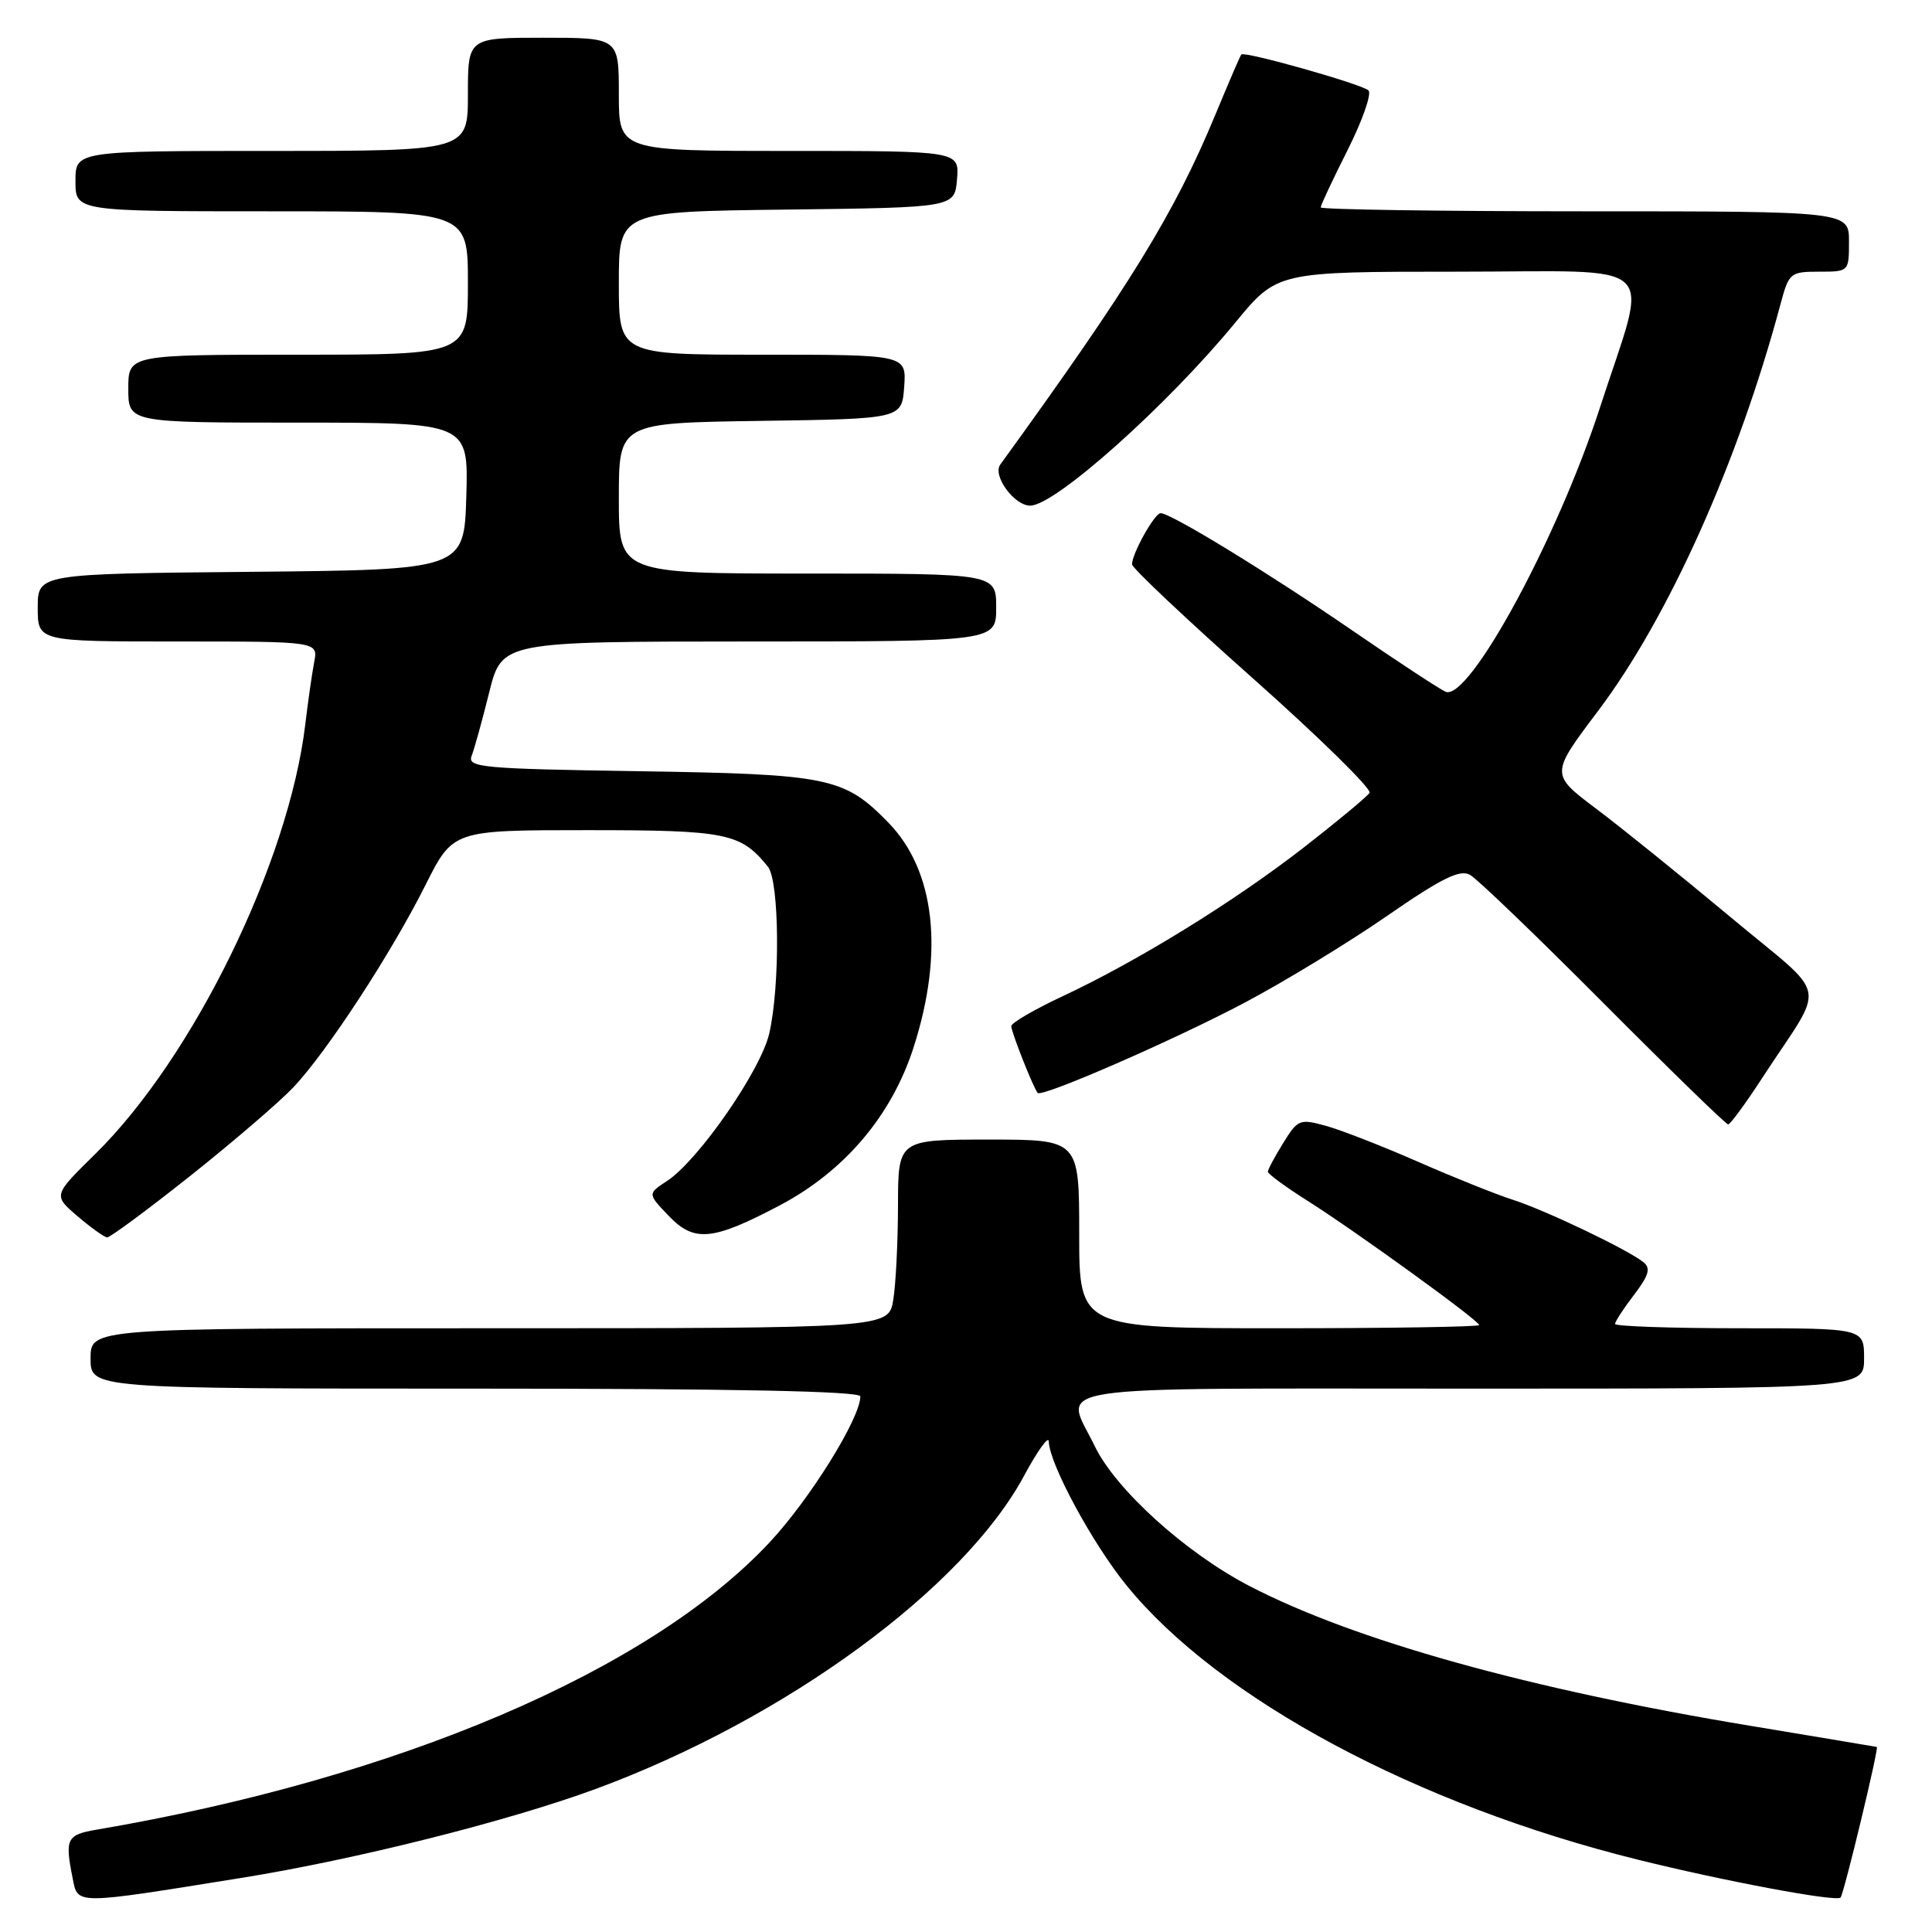 <?xml version="1.0" encoding="UTF-8" standalone="no"?>
<!DOCTYPE svg PUBLIC "-//W3C//DTD SVG 1.1//EN" "http://www.w3.org/Graphics/SVG/1.1/DTD/svg11.dtd" >
<svg xmlns="http://www.w3.org/2000/svg" xmlns:xlink="http://www.w3.org/1999/xlink" version="1.1" viewBox="0 0 256 256">
 <g >
 <path fill="currentColor"
d=" M 32.00 248.83 C 47.07 246.41 67.41 241.30 79.00 237.02 C 104.09 227.75 127.67 210.49 135.72 195.50 C 137.50 192.20 138.96 190.18 138.97 191.00 C 139.03 193.95 144.79 204.60 149.34 210.16 C 161.59 225.15 187.70 239.14 217.00 246.41 C 228.47 249.26 243.27 252.03 243.88 251.44 C 244.31 251.03 248.99 231.58 248.69 231.48 C 248.58 231.45 241.07 230.20 232.00 228.69 C 202.62 223.83 179.44 217.36 165.57 210.16 C 157.13 205.78 147.86 197.40 145.07 191.64 C 141.04 183.31 136.55 184.00 195.00 184.00 C 247.00 184.00 247.00 184.00 247.00 180.00 C 247.00 176.00 247.00 176.00 230.50 176.00 C 221.43 176.00 214.00 175.74 214.00 175.43 C 214.00 175.12 215.13 173.38 216.52 171.57 C 218.48 168.99 218.76 168.05 217.77 167.25 C 215.69 165.58 204.80 160.37 200.50 158.99 C 198.30 158.29 192.64 156.02 187.92 153.95 C 183.20 151.88 177.69 149.73 175.69 149.18 C 172.22 148.22 171.96 148.33 170.03 151.46 C 168.91 153.26 168.00 154.97 168.00 155.26 C 168.00 155.55 170.36 157.28 173.25 159.11 C 179.61 163.13 196.00 174.99 196.00 175.58 C 196.00 175.81 184.07 176.00 169.50 176.00 C 143.00 176.00 143.00 176.00 143.00 163.50 C 143.00 151.00 143.00 151.00 131.00 151.00 C 119.00 151.00 119.00 151.00 118.99 159.75 C 118.98 164.56 118.70 170.19 118.36 172.25 C 117.74 176.00 117.74 176.00 64.87 176.00 C 12.00 176.00 12.00 176.00 12.00 180.00 C 12.00 184.00 12.00 184.00 63.00 184.00 C 97.28 184.00 114.00 184.34 114.00 185.03 C 114.00 187.91 107.31 198.67 101.95 204.40 C 86.00 221.44 52.70 235.65 12.75 242.45 C 8.84 243.12 8.58 243.65 9.62 248.84 C 10.33 252.42 9.67 252.42 32.00 248.83 Z  M 25.20 155.82 C 30.86 151.32 37.02 146.03 38.88 144.07 C 43.32 139.37 51.85 126.31 56.39 117.25 C 60.03 110.00 60.03 110.00 77.79 110.00 C 96.30 110.00 98.14 110.37 101.75 114.84 C 103.28 116.72 103.39 130.60 101.93 136.94 C 100.80 141.85 92.54 153.76 88.38 156.49 C 85.80 158.18 85.80 158.18 88.62 161.12 C 91.99 164.64 94.41 164.41 103.30 159.73 C 111.89 155.20 118.12 147.86 121.03 138.86 C 125.12 126.20 123.93 115.39 117.73 109.02 C 111.86 102.99 109.87 102.58 84.67 102.19 C 63.86 101.87 61.91 101.69 62.49 100.17 C 62.85 99.25 63.90 95.46 64.82 91.75 C 66.50 85.01 66.50 85.01 99.25 85.00 C 132.00 85.00 132.00 85.00 132.00 80.50 C 132.00 76.00 132.00 76.00 107.00 76.00 C 82.00 76.00 82.00 76.00 82.00 66.02 C 82.00 56.04 82.00 56.04 100.75 55.77 C 119.50 55.50 119.50 55.50 119.81 51.25 C 120.11 47.00 120.11 47.00 101.06 47.00 C 82.00 47.00 82.00 47.00 82.00 37.52 C 82.00 28.04 82.00 28.04 104.25 27.77 C 126.50 27.50 126.50 27.50 126.81 23.75 C 127.12 20.00 127.12 20.00 104.56 20.00 C 82.00 20.00 82.00 20.00 82.00 12.50 C 82.00 5.00 82.00 5.00 72.00 5.00 C 62.00 5.00 62.00 5.00 62.00 12.50 C 62.00 20.00 62.00 20.00 36.00 20.00 C 10.00 20.00 10.00 20.00 10.00 24.00 C 10.00 28.00 10.00 28.00 36.00 28.00 C 62.00 28.00 62.00 28.00 62.00 37.50 C 62.00 47.00 62.00 47.00 39.50 47.00 C 17.00 47.00 17.00 47.00 17.00 51.50 C 17.00 56.00 17.00 56.00 39.54 56.00 C 62.07 56.00 62.07 56.00 61.79 65.75 C 61.50 75.50 61.50 75.50 33.25 75.77 C 5.00 76.03 5.00 76.03 5.00 80.52 C 5.00 85.00 5.00 85.00 23.58 85.00 C 42.16 85.00 42.16 85.00 41.63 87.75 C 41.34 89.26 40.81 92.97 40.45 96.00 C 38.25 114.30 25.59 140.18 12.59 152.94 C 7.04 158.39 7.04 158.39 10.27 161.15 C 12.05 162.67 13.81 163.94 14.20 163.96 C 14.58 163.98 19.53 160.32 25.20 155.82 Z  M 233.50 142.84 C 242.04 129.74 242.61 132.65 229.29 121.51 C 222.84 116.13 214.84 109.67 211.50 107.16 C 205.43 102.59 205.43 102.59 211.74 94.22 C 221.10 81.81 230.34 61.19 235.94 40.25 C 237.04 36.16 237.22 36.00 241.04 36.00 C 244.99 36.00 245.00 35.99 245.00 32.00 C 245.00 28.00 245.00 28.00 210.00 28.00 C 190.75 28.00 175.00 27.76 175.00 27.48 C 175.00 27.19 176.61 23.76 178.58 19.85 C 180.54 15.95 181.78 12.40 181.33 11.98 C 180.43 11.14 164.90 6.75 164.48 7.22 C 164.34 7.37 162.82 10.91 161.09 15.08 C 155.65 28.22 149.76 37.81 132.54 61.56 C 131.48 63.02 134.39 67.00 136.51 67.00 C 139.80 67.00 154.63 53.76 163.68 42.75 C 169.23 36.00 169.23 36.00 193.09 36.00 C 220.67 36.00 218.51 33.94 211.99 54.04 C 206.37 71.34 194.69 92.86 191.57 91.67 C 190.89 91.40 185.33 87.76 179.23 83.57 C 168.03 75.88 155.16 68.00 153.79 68.00 C 152.99 68.00 150.00 73.34 150.00 74.78 C 150.00 75.26 157.21 82.06 166.02 89.89 C 174.83 97.72 181.78 104.55 181.47 105.05 C 181.16 105.56 177.21 108.83 172.70 112.34 C 163.43 119.53 150.74 127.36 140.75 132.03 C 137.04 133.77 134.00 135.54 134.00 135.97 C 134.00 136.76 136.96 144.23 137.50 144.82 C 138.08 145.44 155.68 137.76 165.00 132.82 C 170.22 130.05 178.68 124.90 183.78 121.37 C 191.03 116.36 193.43 115.17 194.78 115.92 C 195.73 116.44 203.69 124.10 212.49 132.94 C 221.28 141.77 228.71 149.00 228.99 148.99 C 229.27 148.99 231.30 146.22 233.50 142.84 Z "/>
</g>
</svg>